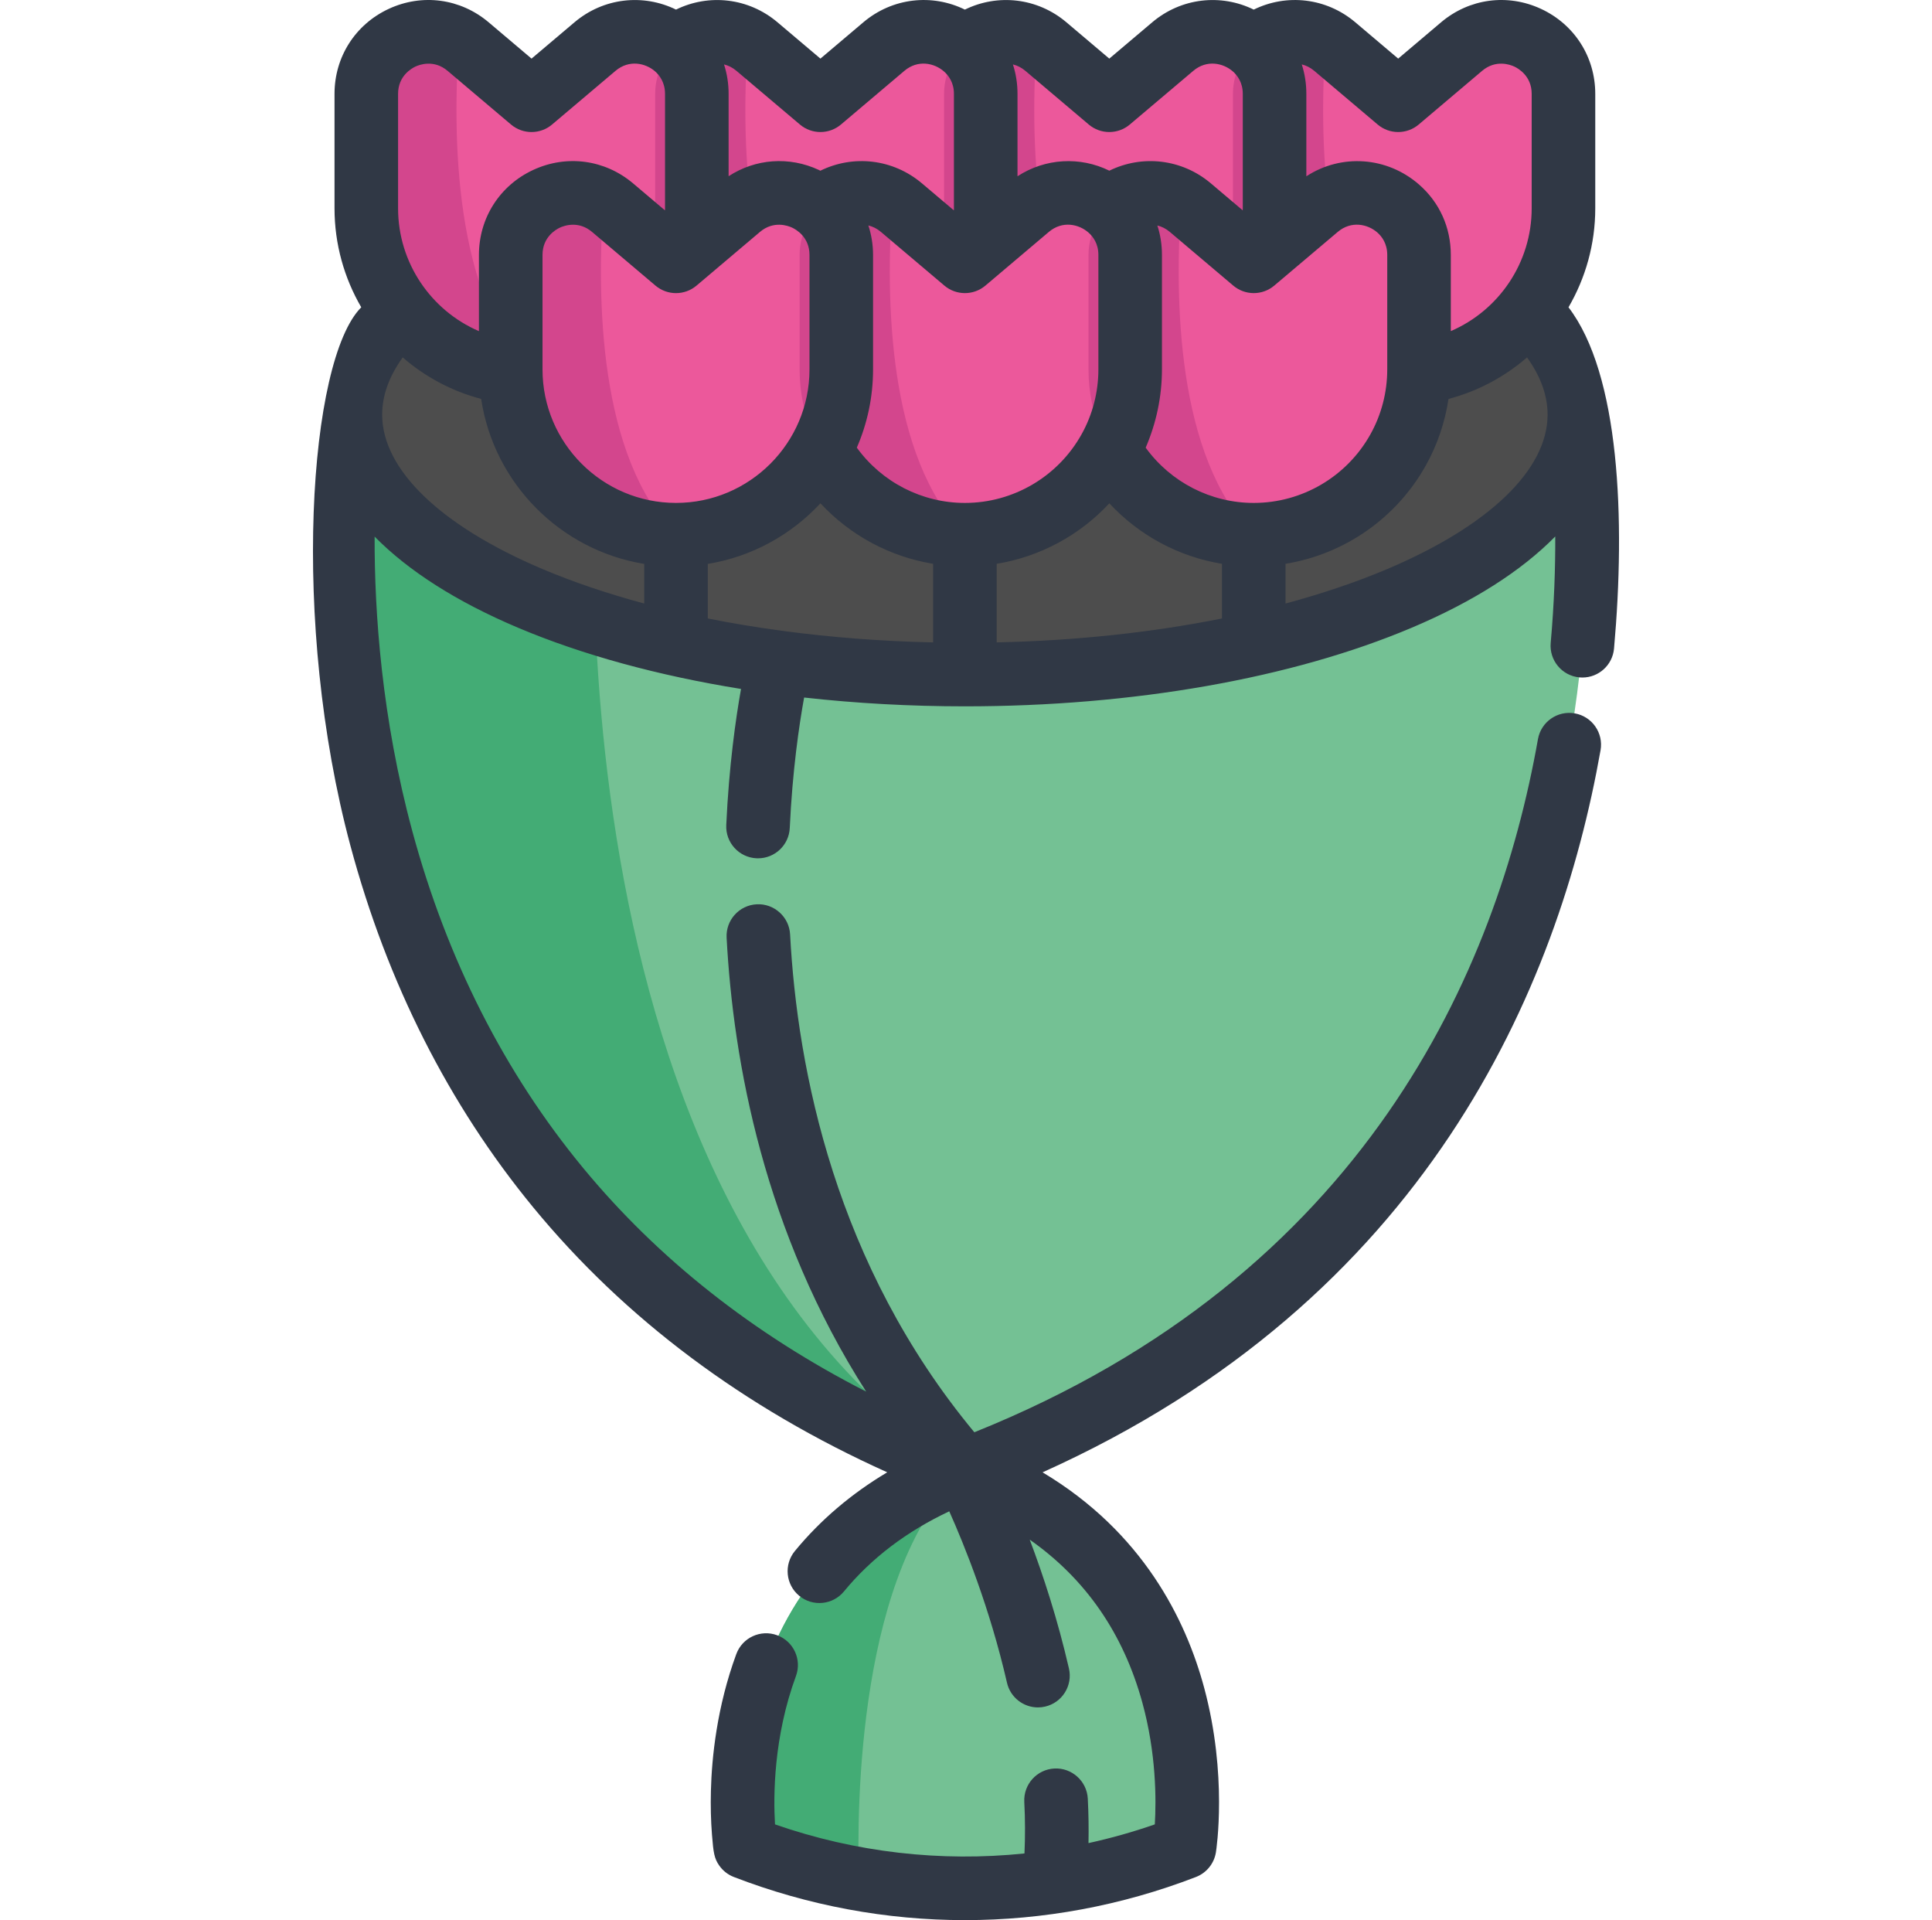 <svg width="158" height="157" viewBox="0 0 158 157" fill="none" xmlns="http://www.w3.org/2000/svg">
<g clip-path="url(#clip0_11_146)">
<path d="M129.165 33.903C129.165 33.903 139.215 97.33 78.91 120.205C18.605 97.33 28.654 33.903 28.654 33.903" fill="#74C194"/>
<path d="M78.908 120.206C18.603 97.332 28.654 33.904 28.654 33.904H48.919C48.919 33.904 42.923 97.332 78.908 120.206Z" fill="#43AC75"/>
<path d="M60.949 151.048C60.949 151.048 57.357 128.38 78.91 120.205C100.462 128.38 96.871 151.048 96.871 151.048C85.312 155.509 72.507 155.509 60.949 151.048Z" fill="#74C194"/>
<path d="M78.908 120.206C70.133 128.098 70.063 147.891 70.24 153.634C67.087 153.079 63.971 152.216 60.945 151.048C60.945 151.048 57.354 128.378 78.908 120.206Z" fill="#43AC75"/>
<path d="M32.849 25.39C30.151 27.996 28.654 30.876 28.654 33.903C28.654 45.64 51.154 55.154 78.909 55.154C106.663 55.154 129.163 45.64 129.163 33.903C129.163 30.968 127.757 28.173 125.213 25.63" fill="#4D4D4D"/>
<path d="M56.986 7.673V17.035C56.986 24.5 50.934 30.551 43.469 30.551C36.007 30.551 29.956 24.5 29.956 17.035V7.673C29.956 3.674 34.295 1.373 37.546 3.286C37.799 3.435 38.045 3.608 38.284 3.809L43.469 8.197L48.657 3.809C51.946 1.026 56.986 3.362 56.986 7.673Z" fill="#EC589B"/>
<path d="M43.469 30.551C36.007 30.551 29.956 24.5 29.956 17.035V7.673C29.956 3.674 34.295 1.373 37.546 3.286C36.971 11.167 37.133 24.216 43.469 30.551Z" fill="#D3468D"/>
<path d="M80.61 7.673V17.035C80.61 24.5 74.558 30.551 67.093 30.551C59.631 30.551 53.58 24.5 53.58 17.035V7.673C53.58 3.674 57.919 1.373 61.17 3.286C61.423 3.435 61.669 3.608 61.908 3.809L67.093 8.197L72.281 3.809C75.57 1.026 80.61 3.362 80.61 7.673Z" fill="#EC589B"/>
<path d="M67.093 30.551C59.631 30.551 53.58 24.5 53.58 17.035V7.673C53.58 3.674 57.919 1.373 61.17 3.286C60.595 11.167 60.758 24.216 67.093 30.551Z" fill="#D3468D"/>
<path d="M104.236 7.673V17.035C104.236 24.5 98.185 30.551 90.719 30.551C83.257 30.551 77.206 24.5 77.206 17.035V7.673C77.206 3.674 81.545 1.373 84.796 3.286C85.049 3.435 85.295 3.608 85.534 3.809L90.719 8.197L95.907 3.809C99.197 1.026 104.236 3.362 104.236 7.673Z" fill="#EC589B"/>
<path d="M90.719 30.551C83.258 30.551 77.206 24.5 77.206 17.035V7.673C77.206 3.674 81.546 1.373 84.796 3.286C84.221 11.167 84.384 24.216 90.719 30.551Z" fill="#D3468D"/>
<path d="M127.861 7.673V17.035C127.861 24.5 121.81 30.551 114.345 30.551C106.883 30.551 100.831 24.5 100.831 17.035V7.673C100.831 3.674 105.171 1.373 108.421 3.286C108.674 3.435 108.921 3.608 109.16 3.809L114.345 8.197L119.533 3.809C122.822 1.026 127.861 3.362 127.861 7.673Z" fill="#EC589B"/>
<path d="M114.345 30.551C106.883 30.551 100.831 24.5 100.831 17.035V7.673C100.831 3.674 105.171 1.373 108.421 3.286C107.846 11.167 108.009 24.216 114.345 30.551Z" fill="#D3468D"/>
<path d="M68.799 20.845V30.206C68.799 37.672 62.748 43.723 55.282 43.723C47.821 43.723 41.769 37.672 41.769 30.206V20.845C41.769 16.845 46.109 14.544 49.359 16.457C49.612 16.606 49.858 16.779 50.097 16.981L55.282 21.368L60.471 16.981C63.76 14.197 68.799 16.534 68.799 20.845Z" fill="#EC589B"/>
<path d="M55.282 43.723C47.821 43.723 41.769 37.672 41.769 30.206V20.845C41.769 16.845 46.109 14.544 49.359 16.457C48.784 24.338 48.947 37.387 55.282 43.723Z" fill="#D3468D"/>
<path d="M92.423 20.845V30.206C92.423 37.672 86.371 43.723 78.906 43.723C71.444 43.723 65.393 37.672 65.393 30.206V20.845C65.393 16.845 69.732 14.544 72.983 16.457C73.236 16.606 73.482 16.779 73.721 16.981L78.906 21.368L84.094 16.981C87.383 14.197 92.423 16.534 92.423 20.845Z" fill="#EC589B"/>
<path d="M78.906 43.723C71.444 43.723 65.393 37.672 65.393 30.206V20.845C65.393 16.845 69.732 14.544 72.983 16.457C72.408 24.338 72.57 37.387 78.906 43.723Z" fill="#D3468D"/>
<path d="M116.049 20.845V30.206C116.049 37.672 109.998 43.723 102.532 43.723C95.071 43.723 89.019 37.672 89.019 30.206V20.845C89.019 16.845 93.359 14.544 96.609 16.457C96.862 16.606 97.109 16.779 97.347 16.981L102.532 21.368L107.72 16.981C111.01 14.197 116.049 16.534 116.049 20.845Z" fill="#EC589B"/>
<path d="M102.532 43.723C95.071 43.723 89.019 37.672 89.019 30.206V20.845C89.019 16.845 93.359 14.544 96.609 16.457C96.034 24.338 96.197 37.387 102.532 43.723Z" fill="#D3468D"/>
<path d="M128.273 25.126C129.665 22.735 130.461 19.966 130.461 17.035V7.673C130.461 4.656 128.76 1.994 126.022 0.724C123.284 -0.546 120.153 -0.124 117.85 1.825L114.345 4.792L110.84 1.825C108.458 -0.191 105.214 -0.532 102.532 0.785C99.85 -0.53 96.607 -0.189 94.229 1.824L90.719 4.792L87.214 1.825C84.835 -0.189 81.592 -0.53 78.909 0.785C76.227 -0.532 72.983 -0.192 70.602 1.825L67.095 4.792L63.587 1.825C61.21 -0.188 57.968 -0.53 55.285 0.784C52.6 -0.53 49.357 -0.189 46.98 1.824L43.47 4.792L39.964 1.825C37.661 -0.124 34.532 -0.546 31.795 0.723C29.058 1.993 27.357 4.656 27.357 7.673V17.034C27.357 19.967 28.153 22.736 29.544 25.126C25.242 29.428 23.762 50.918 28.658 69.15C31.672 80.376 36.703 90.326 43.609 98.721C51.108 107.836 60.83 115.104 72.558 120.383C69.616 122.137 67.087 124.289 65.004 126.821C64.092 127.93 64.251 129.568 65.36 130.48C66.468 131.392 68.106 131.233 69.019 130.124C71.252 127.409 74.145 125.215 77.631 123.573C78.867 126.334 80.951 131.487 82.352 137.589C82.628 138.792 83.699 139.607 84.883 139.607C85.076 139.607 85.272 139.585 85.468 139.54C86.867 139.219 87.74 137.824 87.419 136.425C86.491 132.385 85.301 128.768 84.211 125.888C88.769 129.086 91.858 133.536 93.415 139.19C94.566 143.368 94.561 147.173 94.441 149.171C92.656 149.792 90.845 150.301 89.017 150.701C89.042 149.51 89.024 148.294 88.96 147.062C88.884 145.628 87.649 144.526 86.228 144.602C84.794 144.677 83.693 145.9 83.767 147.334C83.843 148.775 83.843 150.182 83.782 151.547C76.936 152.258 69.978 151.467 63.38 149.171C63.241 146.834 63.259 142.032 65.094 137.04C65.589 135.693 64.899 134.199 63.551 133.704C62.204 133.209 60.71 133.899 60.214 135.247C58.624 139.573 58.207 143.714 58.138 146.427C58.106 147.661 58.135 148.866 58.225 150.008C58.343 151.515 58.417 151.959 58.818 152.534C59.114 152.959 59.531 153.285 60.014 153.472C66.107 155.823 72.507 156.999 78.91 156.999C85.311 156.999 91.714 155.823 97.806 153.472C98.671 153.138 99.293 152.369 99.438 151.454C99.478 151.2 100.4 145.158 98.482 138.017C96.983 132.432 93.46 125.28 85.261 120.385C116.677 106.263 127.456 80.764 130.894 61.342C131.144 59.928 130.201 58.579 128.787 58.329C127.374 58.079 126.025 59.022 125.775 60.436C122.439 79.282 111.708 104.248 79.682 117.109C68.328 103.429 65.206 87.509 64.614 76.397C64.537 74.963 63.303 73.862 61.88 73.939C60.447 74.016 59.346 75.24 59.423 76.673C59.963 86.828 62.496 100.747 70.834 113.785C61.595 109.06 53.833 102.941 47.696 95.507C41.264 87.715 36.564 78.455 33.726 67.984C31.211 58.701 30.618 50.074 30.637 43.875C33.388 46.673 37.332 49.198 42.36 51.324C47.642 53.557 53.851 55.245 60.601 56.332C60.17 58.752 59.617 62.617 59.394 67.461C59.327 68.895 60.436 70.111 61.87 70.178C61.911 70.18 61.952 70.18 61.993 70.18C63.373 70.18 64.523 69.094 64.587 67.701C64.805 62.997 65.359 59.253 65.761 57.033C70.005 57.506 74.413 57.754 78.908 57.754C92.671 57.754 105.651 55.47 115.455 51.324C120.49 49.195 124.438 46.667 127.189 43.865C127.199 46.403 127.105 49.344 126.817 52.567C126.69 53.997 127.746 55.26 129.175 55.388C129.254 55.395 129.332 55.398 129.41 55.398C130.741 55.398 131.875 54.381 131.996 53.03C132.943 42.439 132.457 30.589 128.273 25.126ZM112.665 10.181C113.635 11.001 115.054 11.001 116.023 10.181L121.208 5.793C122.322 4.851 123.5 5.285 123.835 5.44C124.17 5.595 125.262 6.215 125.262 7.673V17.034C125.262 21.486 122.566 25.389 118.648 27.072V20.843C118.648 18.597 117.728 16.556 116.058 15.095C113.42 12.789 109.682 12.56 106.834 14.414V7.673C106.834 6.836 106.706 6.027 106.459 5.266C106.806 5.349 107.153 5.516 107.481 5.793L112.665 10.181ZM64.108 51.598C64.078 51.593 64.048 51.589 64.018 51.585C61.918 51.304 59.867 50.967 57.883 50.568V46.108C61.496 45.519 64.71 43.725 67.096 41.152C69.525 43.77 72.766 45.52 76.31 46.1V52.526C72.114 52.434 68.023 52.119 64.108 51.598ZM56.963 23.352L62.149 18.964C63.262 18.022 64.44 18.455 64.775 18.61C65.109 18.765 66.2 19.385 66.2 20.843V30.205C66.2 36.224 61.303 41.121 55.284 41.121C49.264 41.121 44.367 36.224 44.367 30.205V20.843C44.367 19.385 45.458 18.765 45.793 18.61C45.966 18.53 46.365 18.375 46.864 18.375C47.33 18.375 47.882 18.51 48.419 18.964L53.604 23.352C54.574 24.172 55.993 24.173 56.963 23.352ZM80.589 23.351L85.775 18.963C86.887 18.021 88.231 18.326 89.013 19.012C89.384 19.335 89.827 19.916 89.827 20.843V30.204C89.827 32.067 89.352 33.9 88.451 35.511C86.523 38.972 82.868 41.122 78.91 41.122C75.389 41.122 72.11 39.417 70.071 36.603C70.924 34.641 71.399 32.478 71.399 30.205V20.843C71.399 20.005 71.264 19.196 71.016 18.435C71.365 18.518 71.715 18.685 72.044 18.964L77.232 23.352C78.2 24.171 79.621 24.171 80.589 23.351ZM81.509 46.1C85.053 45.52 88.294 43.771 90.722 41.154C93.15 43.771 96.39 45.52 99.933 46.1V50.569C94.223 51.715 87.988 52.384 81.509 52.525V46.1ZM102.532 41.122C99.011 41.122 95.732 39.417 93.694 36.603C94.563 34.595 95.025 32.414 95.025 30.204V20.843C95.025 20.006 94.897 19.198 94.651 18.438C94.997 18.521 95.343 18.687 95.669 18.963L100.854 23.351C101.823 24.171 103.242 24.171 104.211 23.351L109.401 18.963C110.512 18.022 111.857 18.327 112.637 19.008C113.008 19.333 113.45 19.915 113.45 20.843V30.204C113.45 32.066 112.975 33.9 112.074 35.511C110.146 38.972 106.49 41.122 102.532 41.122ZM89.039 10.181C90.008 11.001 91.428 11.001 92.397 10.181L97.587 5.793C98.698 4.852 100.043 5.157 100.822 5.838C101.193 6.163 101.636 6.745 101.636 7.673V17.035C101.636 17.09 101.632 17.144 101.631 17.199L99.028 14.995C96.649 12.981 93.405 12.64 90.723 13.955C88.328 12.779 85.488 12.931 83.212 14.412V7.673C83.212 6.836 83.084 6.028 82.837 5.268C83.183 5.351 83.529 5.517 83.855 5.793L89.039 10.181ZM65.417 10.181C66.386 11.001 67.806 11.001 68.775 10.181L73.96 5.793C75.073 4.851 76.416 5.156 77.199 5.842C77.57 6.165 78.013 6.746 78.013 7.673V17.035C78.013 17.09 78.009 17.145 78.008 17.2L75.401 14.995C73.02 12.979 69.774 12.639 67.09 13.958C67.047 13.938 67.006 13.914 66.962 13.894C64.528 12.764 61.783 12.977 59.586 14.408V7.673C59.586 6.837 59.458 6.029 59.211 5.268C59.557 5.351 59.903 5.518 60.229 5.794L65.417 10.181ZM32.555 7.673C32.555 6.215 33.647 5.595 33.981 5.44C34.316 5.285 35.492 4.852 36.605 5.794L41.79 10.181C42.759 11.001 44.179 11.002 45.148 10.182L50.337 5.793C51.449 4.852 52.795 5.157 53.569 5.832C53.942 6.159 54.386 6.745 54.386 7.674V17.035C54.386 17.09 54.382 17.145 54.381 17.2L51.776 14.996C49.473 13.047 46.343 12.625 43.605 13.895C40.869 15.164 39.168 17.827 39.168 20.844V27.075C35.25 25.393 32.555 21.489 32.555 17.035L32.555 7.673ZM31.254 33.903C31.254 32.34 31.819 30.774 32.934 29.225C34.753 30.803 36.935 31.982 39.349 32.618C40.389 39.514 45.815 44.989 52.684 46.108V49.347C49.716 48.548 46.928 47.611 44.385 46.536C36.04 43.007 31.254 38.402 31.254 33.903ZM113.431 46.536C110.887 47.611 108.1 48.548 105.132 49.347V46.1C109.94 45.313 114.198 42.379 116.612 38.045C117.551 36.367 118.171 34.524 118.459 32.62C120.876 31.983 123.06 30.804 124.881 29.224C125.996 30.774 126.563 32.341 126.563 33.903C126.563 38.402 121.777 43.007 113.431 46.536Z" fill="#303845"/>
</g>
<defs>
<clipPath id="clip0_11_146">
<rect width="157" height="157" fill="white" transform="translate(0.5)"/>
</clipPath>
</defs>
</svg>
